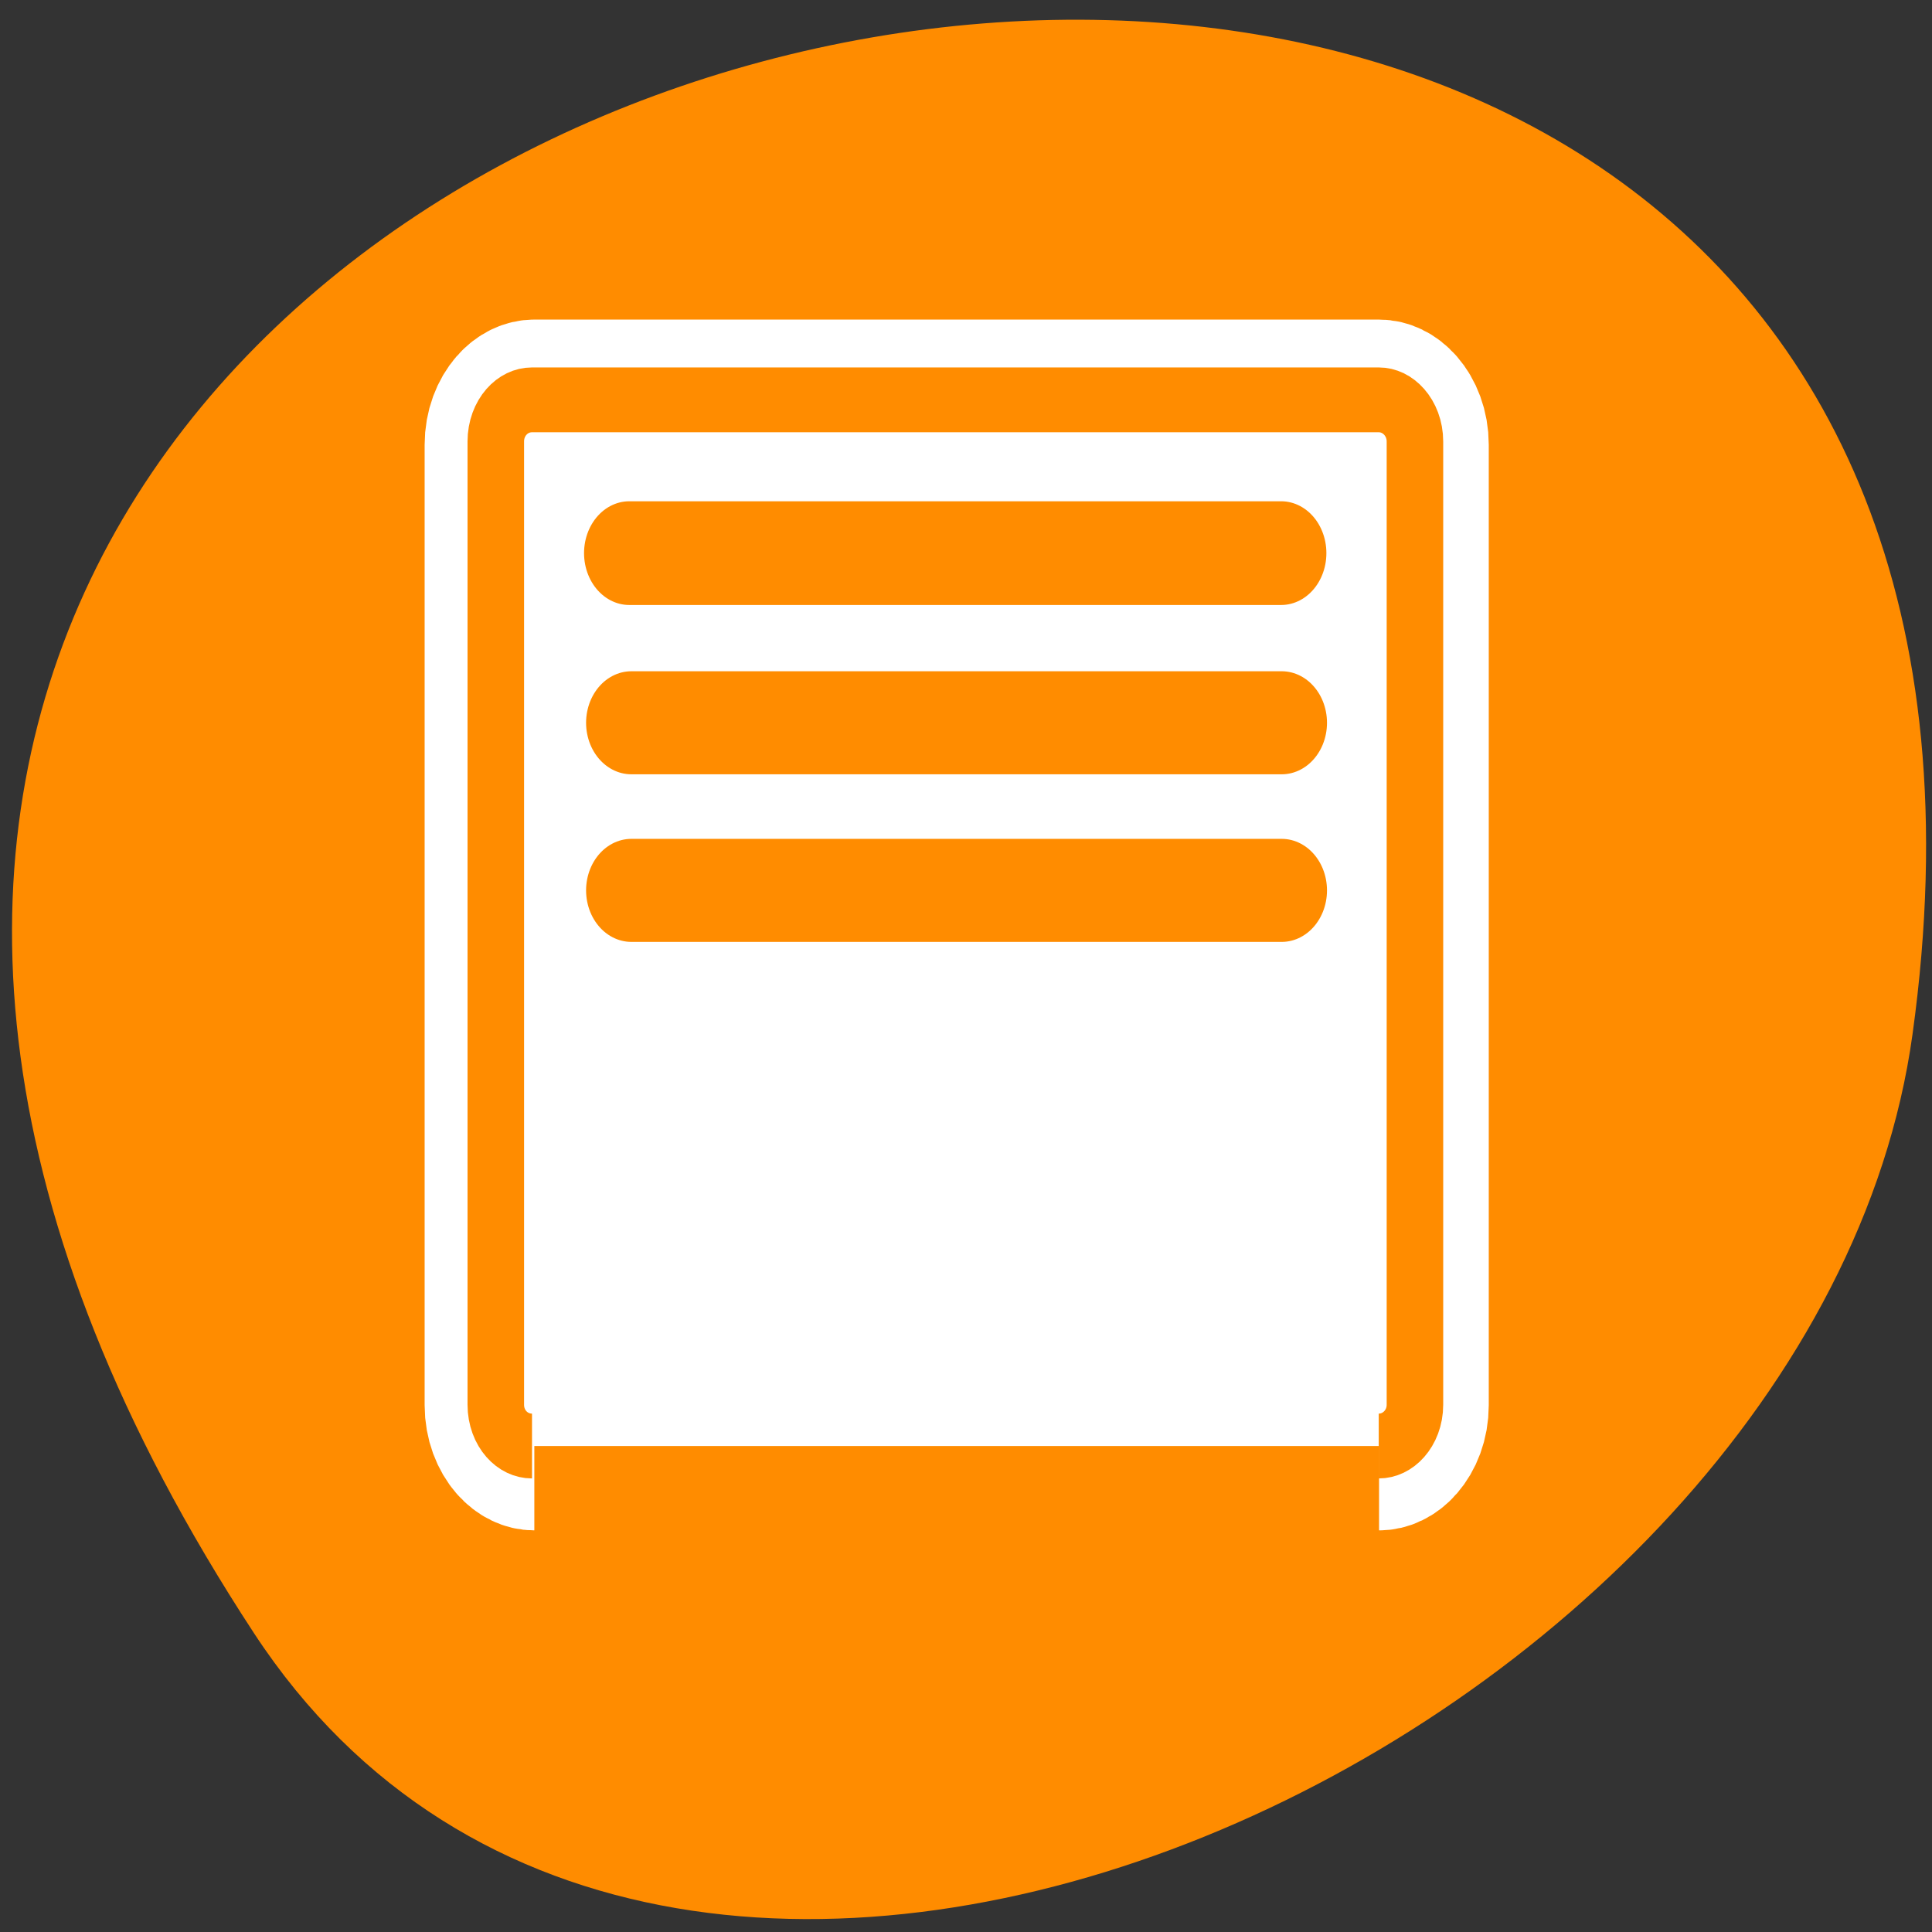 <svg xmlns="http://www.w3.org/2000/svg" viewBox="0 0 24 24"><rect x="0" y="0" width="24" height="24" fill="#333333" stroke="none"/><path d="m 3.156 20.289 c -13.609 -20.773 23.562 -28.809 20.602 -7.441 c -1.203 8.715 -15.395 15.387 -20.602 7.441" style="fill:#ff8c00"/><g style="stroke-linejoin:round"><path d="m 6.679 4.68 c -1.11 0 -1.994 0.899 -1.994 2.011 v 46.607 c 0 1.112 0.884 2.011 1.994 2.011 h 46.638 c 1.11 0 1.994 -0.899 1.994 -2.011 v -46.607 c 0 -1.112 -0.884 -2.011 -1.994 -2.011" transform="matrix(-0.225 0 0 -0.256 18.634 19.169)" style="fill:none;stroke:#fff;stroke-width:8.125"/><g style="stroke:#ff8c00"><path d="m 6.675 5.124 c -1.095 0 -1.999 0.879 -1.999 1.986 v 46.385 c 0 1.107 0.904 2.001 1.999 2.001 h 46.748 c 1.112 0 1.999 -0.894 1.999 -2.001 v -46.385 c 0 -1.107 -0.886 -1.986 -1.999 -1.986" transform="matrix(-0.225 0 0 -0.258 18.629 19.285)" style="fill:#fff;fill-rule:evenodd;stroke-width:3.121"/><g style="fill:none;stroke-linecap:round"><path d="m 48.053 37.666 h -35.991" transform="matrix(-0.225 0 0 -0.258 18.629 16.589)" style="stroke-width:4.994"/><g transform="matrix(-0.225 0 0 -0.256 18.634 16.401)" style="stroke-width:5"><path d="m 47.96 28.994 h -35.906"/><path d="m 47.96 20.861 h -35.906"/></g></g></g></g></svg>